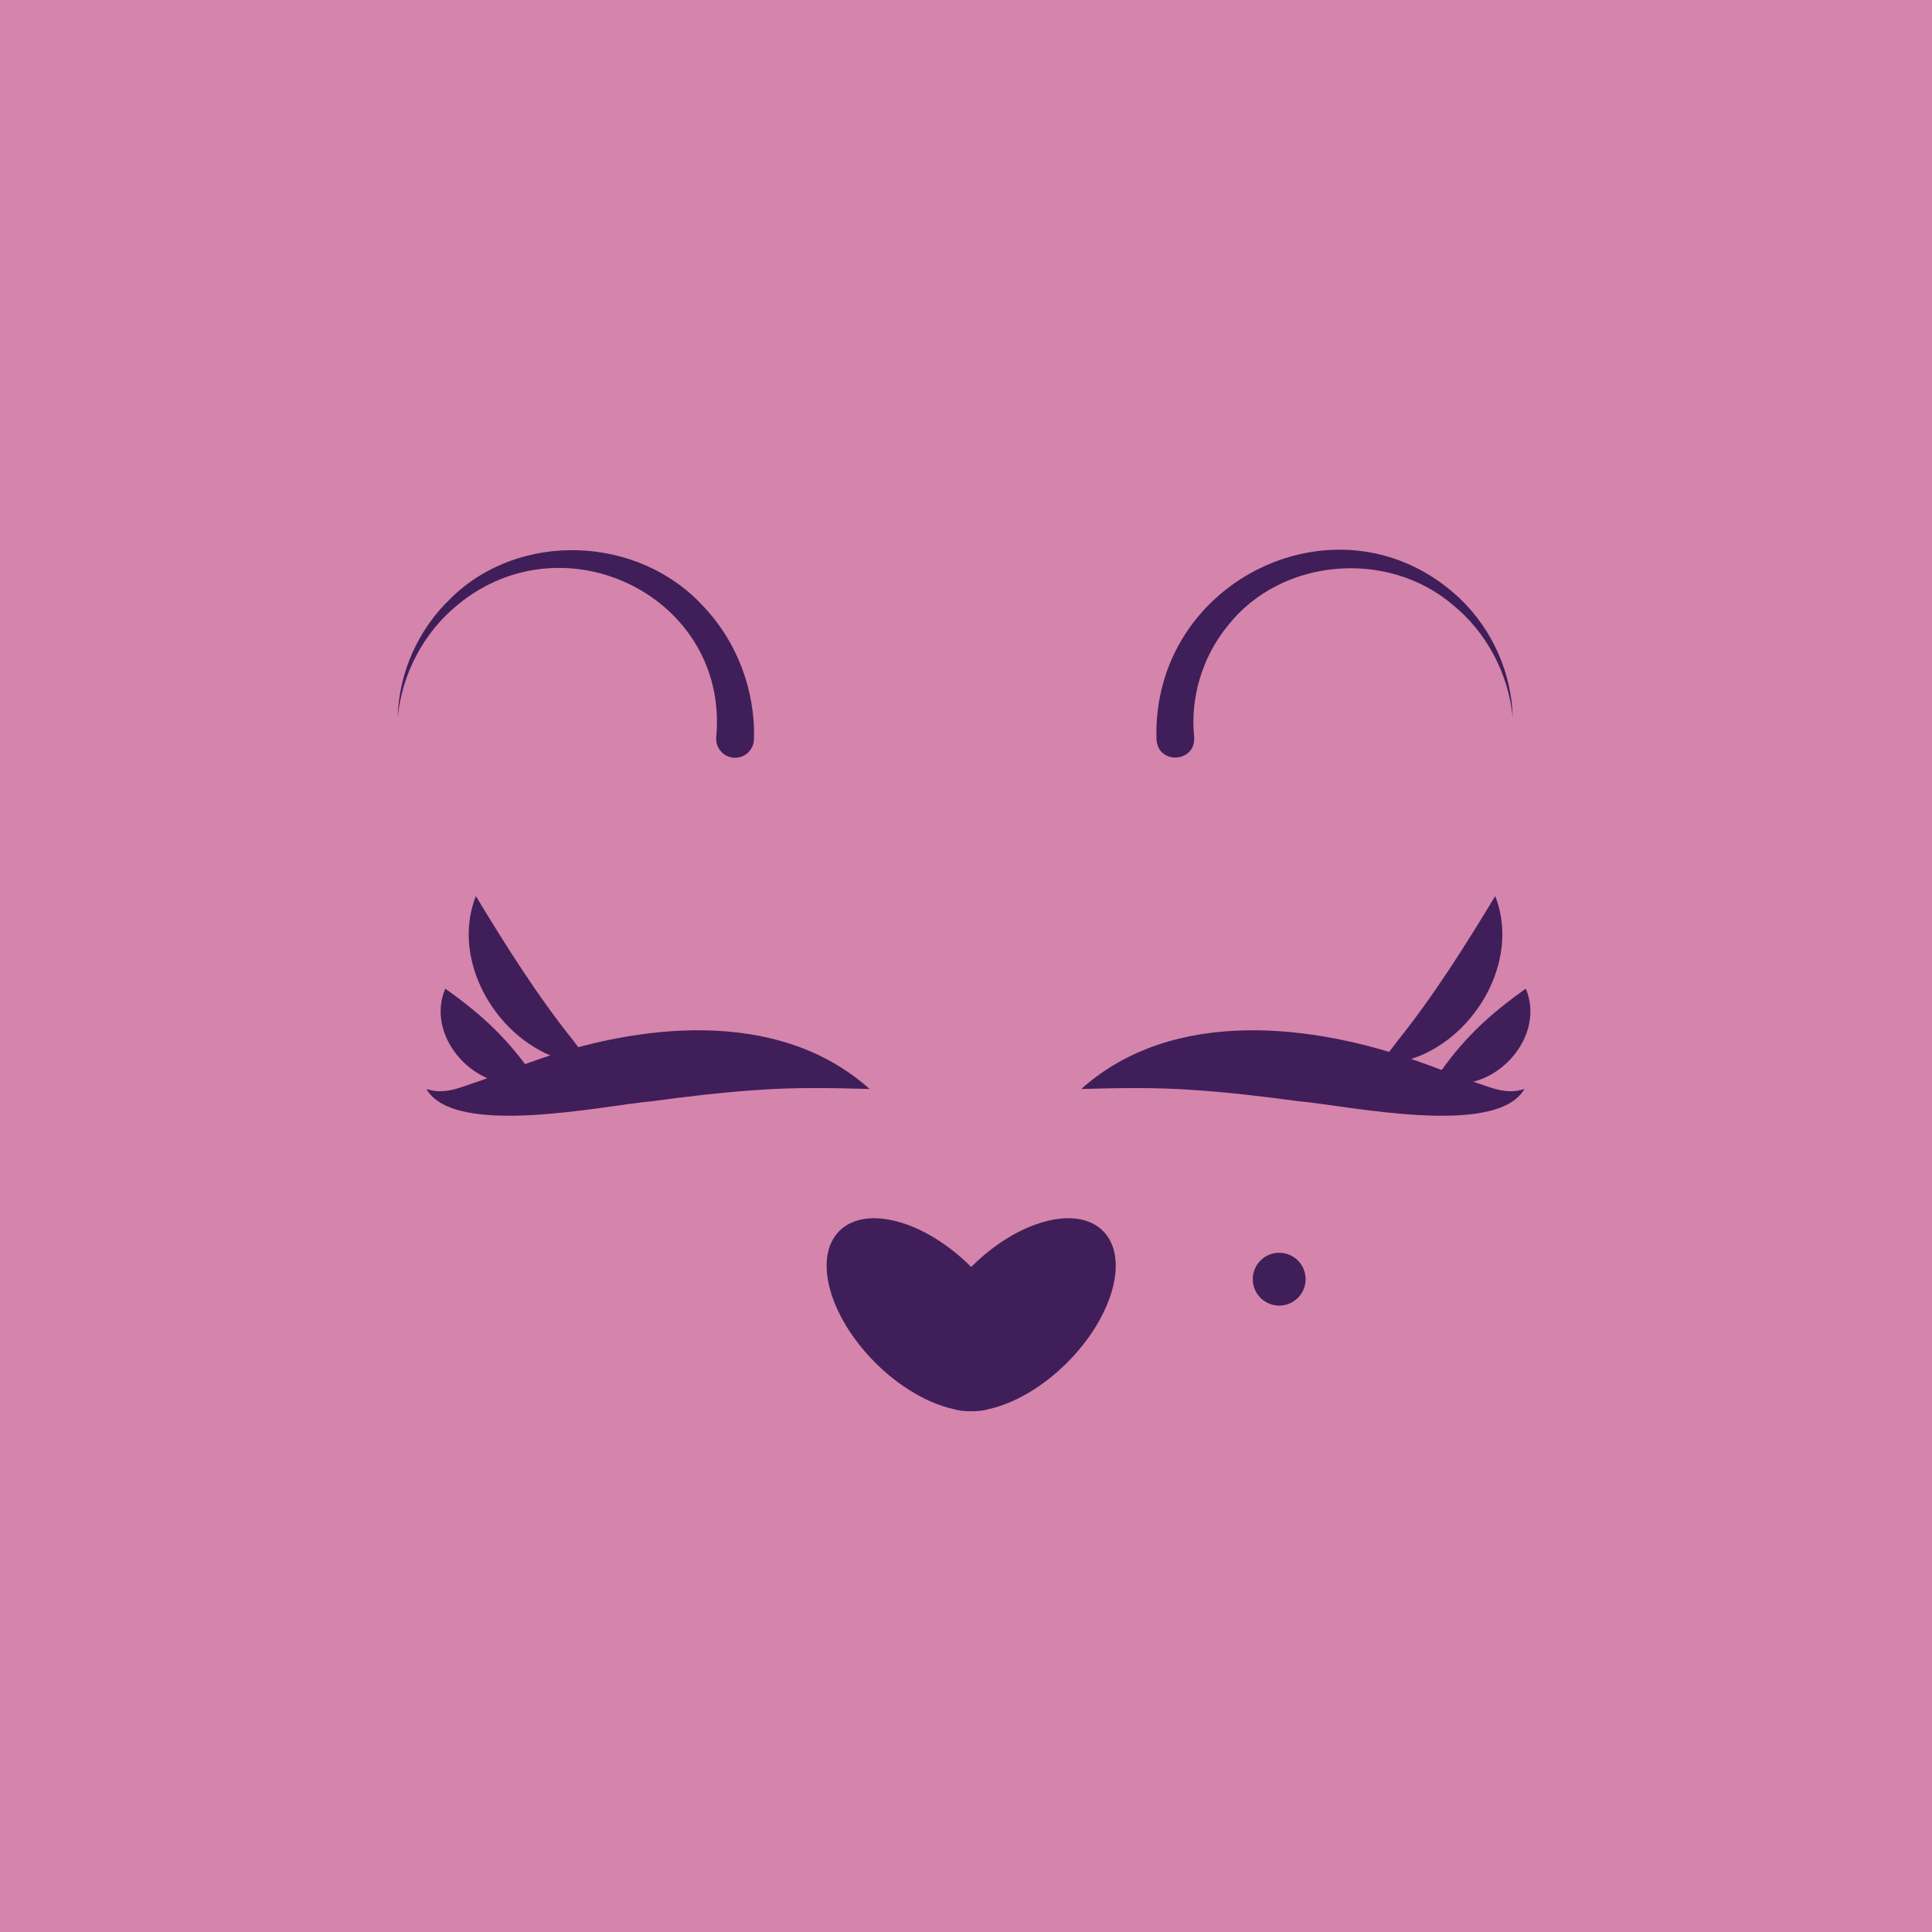 <svg width="256" height="256" viewBox="0 0 256 256" fill="none" xmlns="http://www.w3.org/2000/svg">
<g clip-path="url(#clip0_10_72)">
<path d="M256 0H0V256H256V0Z" fill="#D584AC"/>
<path d="M153.24 97.947C152.605 76.706 177.803 64.667 193.365 79.237C197.759 83.384 200.323 89.247 200.445 95.119C199.903 89.264 196.958 83.786 192.536 80.172C183.825 72.725 169.776 73.956 162.739 82.843C159.306 87.005 157.695 92.451 158.231 97.648C158.484 101.07 153.404 101.389 153.24 97.947Z" fill="#401E59"/>
<path d="M94.909 97.648C96.599 79.172 74.831 68.39 60.605 80.172C56.183 83.786 53.237 89.264 52.696 95.119C52.818 89.247 55.382 83.384 59.776 79.237C68.812 70.344 84.577 70.898 93.207 80.355C97.6 84.952 100.106 91.424 99.9 97.948C99.876 99.342 98.714 100.452 97.319 100.407C95.875 100.368 94.755 99.084 94.909 97.648Z" fill="#401E59"/>
<path d="M56.5 144.295C58.962 145.139 61.13 144.01 63.421 143.286C65.681 142.456 67.974 141.563 70.328 140.73C84.462 135.644 103.063 133.417 115.222 144.294C110.104 144.16 105.379 144.069 100.429 144.422C95.72 144.735 91.092 145.288 86.359 145.925C79.945 146.481 60.221 150.797 56.499 144.294L56.5 144.295Z" fill="#401E59"/>
<path d="M201.997 144.295C198.27 150.799 178.561 146.482 172.137 145.926C167.404 145.289 162.776 144.736 158.067 144.423C153.117 144.07 148.395 144.161 143.274 144.295C155.437 133.418 174.031 135.645 188.168 140.731C190.523 141.564 192.815 142.457 195.076 143.286C197.369 144.009 199.532 145.139 201.997 144.295Z" fill="#401E59"/>
<path d="M146.154 163.109C142.648 159.603 134.833 161.735 128.698 167.87C128.694 167.874 128.691 167.878 128.687 167.882C128.683 167.878 128.68 167.874 128.676 167.87C122.541 161.735 114.726 159.604 111.22 163.109C107.714 166.614 109.846 174.43 115.981 180.565C119.234 183.818 122.955 185.931 126.26 186.689C127.001 186.916 127.819 187.011 128.687 186.999C129.555 187.012 130.373 186.917 131.114 186.689C134.419 185.931 138.14 183.818 141.393 180.565C147.528 174.43 149.659 166.615 146.154 163.109Z" fill="#401E59"/>
<path d="M169.5 173C171.433 173 173 171.433 173 169.5C173 167.567 171.433 166 169.5 166C167.567 166 166 167.567 166 169.5C166 171.433 167.567 173 169.5 173Z" fill="#401E59"/>
<path d="M59 131C64.096 134.628 67.471 137.814 71 143C64.116 145.848 56.087 137.894 59 131Z" fill="#401E59"/>
<path d="M63.055 118.738C66.991 125.26 71.244 132.003 75.997 137.922C76.689 138.884 77.479 139.765 78.176 140.949C75.585 140.923 73.045 140.145 70.85 138.783C64.313 134.871 60.13 126.115 63.055 118.738Z" fill="#401E59"/>
<path d="M202.176 131C205.089 137.894 197.06 145.848 190.176 143C193.705 137.815 197.081 134.628 202.176 131Z" fill="#401E59"/>
<path d="M198.121 118.738C201.045 126.114 196.862 134.872 190.326 138.784C188.131 140.146 185.592 140.924 183 140.95C183.696 139.766 184.487 138.884 185.179 137.923C189.926 132.013 194.192 125.248 198.121 118.738Z" fill="#401E59"/>
</g>
<defs>
<clipPath id="clip0_10_72">
<rect width="256" height="256" fill="white"/>
</clipPath>
</defs>
</svg>
